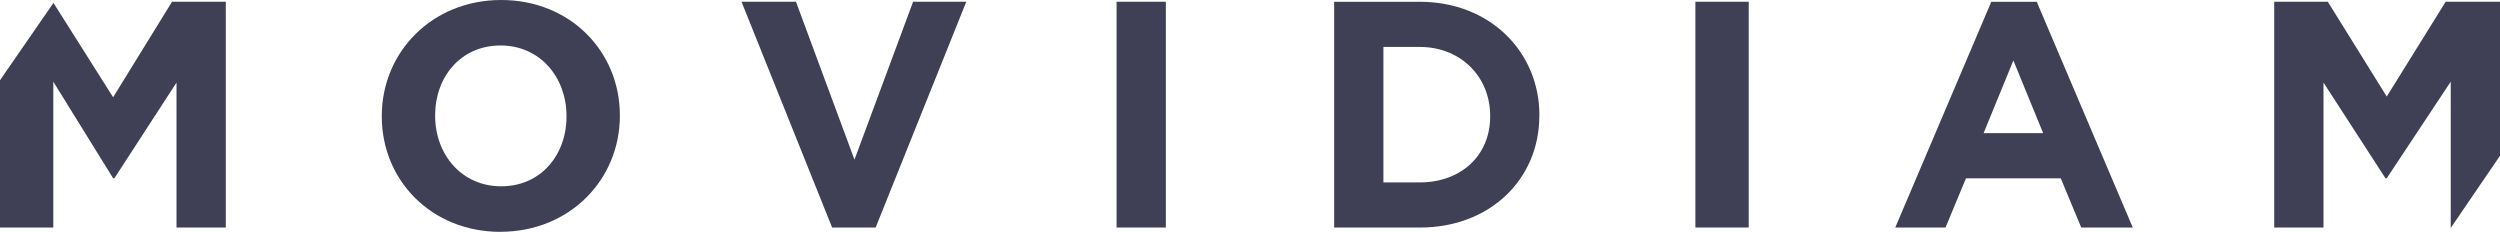 <svg xmlns="http://www.w3.org/2000/svg" xmlns:xlink="http://www.w3.org/1999/xlink" version="1.1" x="0px" y="0px" width="1735px" height="160.856px" viewBox="0 0 1735 160.856" enable-background="new 0 0 1735 160.856" xml:space="preserve"><style>.style0{fill: #3F4055;}</style><g><path d="M347.348 160.856c47.99 0 82.841-36.215 82.841-80.43v-0.445C430.188 35.8 395.8 0 347.8 0 s-82.841 36.216-82.841 80.427v0.445C264.951 125.1 299.4 160.9 347.3 160.9 M301.987 80 c0-26.659 17.811-48.435 45.361-48.435c27.549 0 45.8 22.2 45.8 48.879v0.445c0 26.659-17.811 48.435-45.36 48.4 c-27.549 0-45.805-22.218-45.805-48.88V79.982z" class="style0"/><polygon points="607.7,157.9 670.6,1.2 633.7,1.2 593,110.8 552.4,1.2 514.6,1.2 577.5,157.9" class="style0"/><rect x="774.9" y="1.2" width="34.2" height="156.7" class="style0"/><path d="M1068.35 80.427v-0.445c0-43.766-34.093-78.747-82.973-78.747h-59.474v156.691h59.474 C1034.257 157.9 1068.3 124.2 1068.3 80.4 M960.09 32.574h25.287c27.994 0 48.8 20.3 48.8 47.853v0.445 c0 27.549-20.791 45.717-48.785 45.717H960.09V32.574z" class="style0"/><rect x="1176.6" y="1.2" width="37" height="156.7" class="style0"/><path d="M1364.399 123.74h65.765l14.22 34.187h35.771L1413.502 1.235h-31.55L1315.3 157.927h34.883L1364.399 123.7 z M1397.282 41.966l20.663 50.435h-41.326L1397.282 41.966z" class="style0"/><polygon points="37,56.7 78.5,123.7 79.4,123.7 122.5,57.3 122.5,157.9 156.7,157.9 156.7,1.2 119.4,1.2 78.5,67.5 37.1,2 0,55.7 0,157.9 37,157.9" class="style0"/><polygon points="1612.5,57.3 1655.5,123.7 1656.4,123.7 1700.8,56.7 1700.8,158.2 1735,108.1 1735,1.2 1697.3,1.2 1656.4,67 1615.5,1.2 1578.3,1.2 1578.3,157.9 1612.5,157.9" class="style0"/></g></svg>
